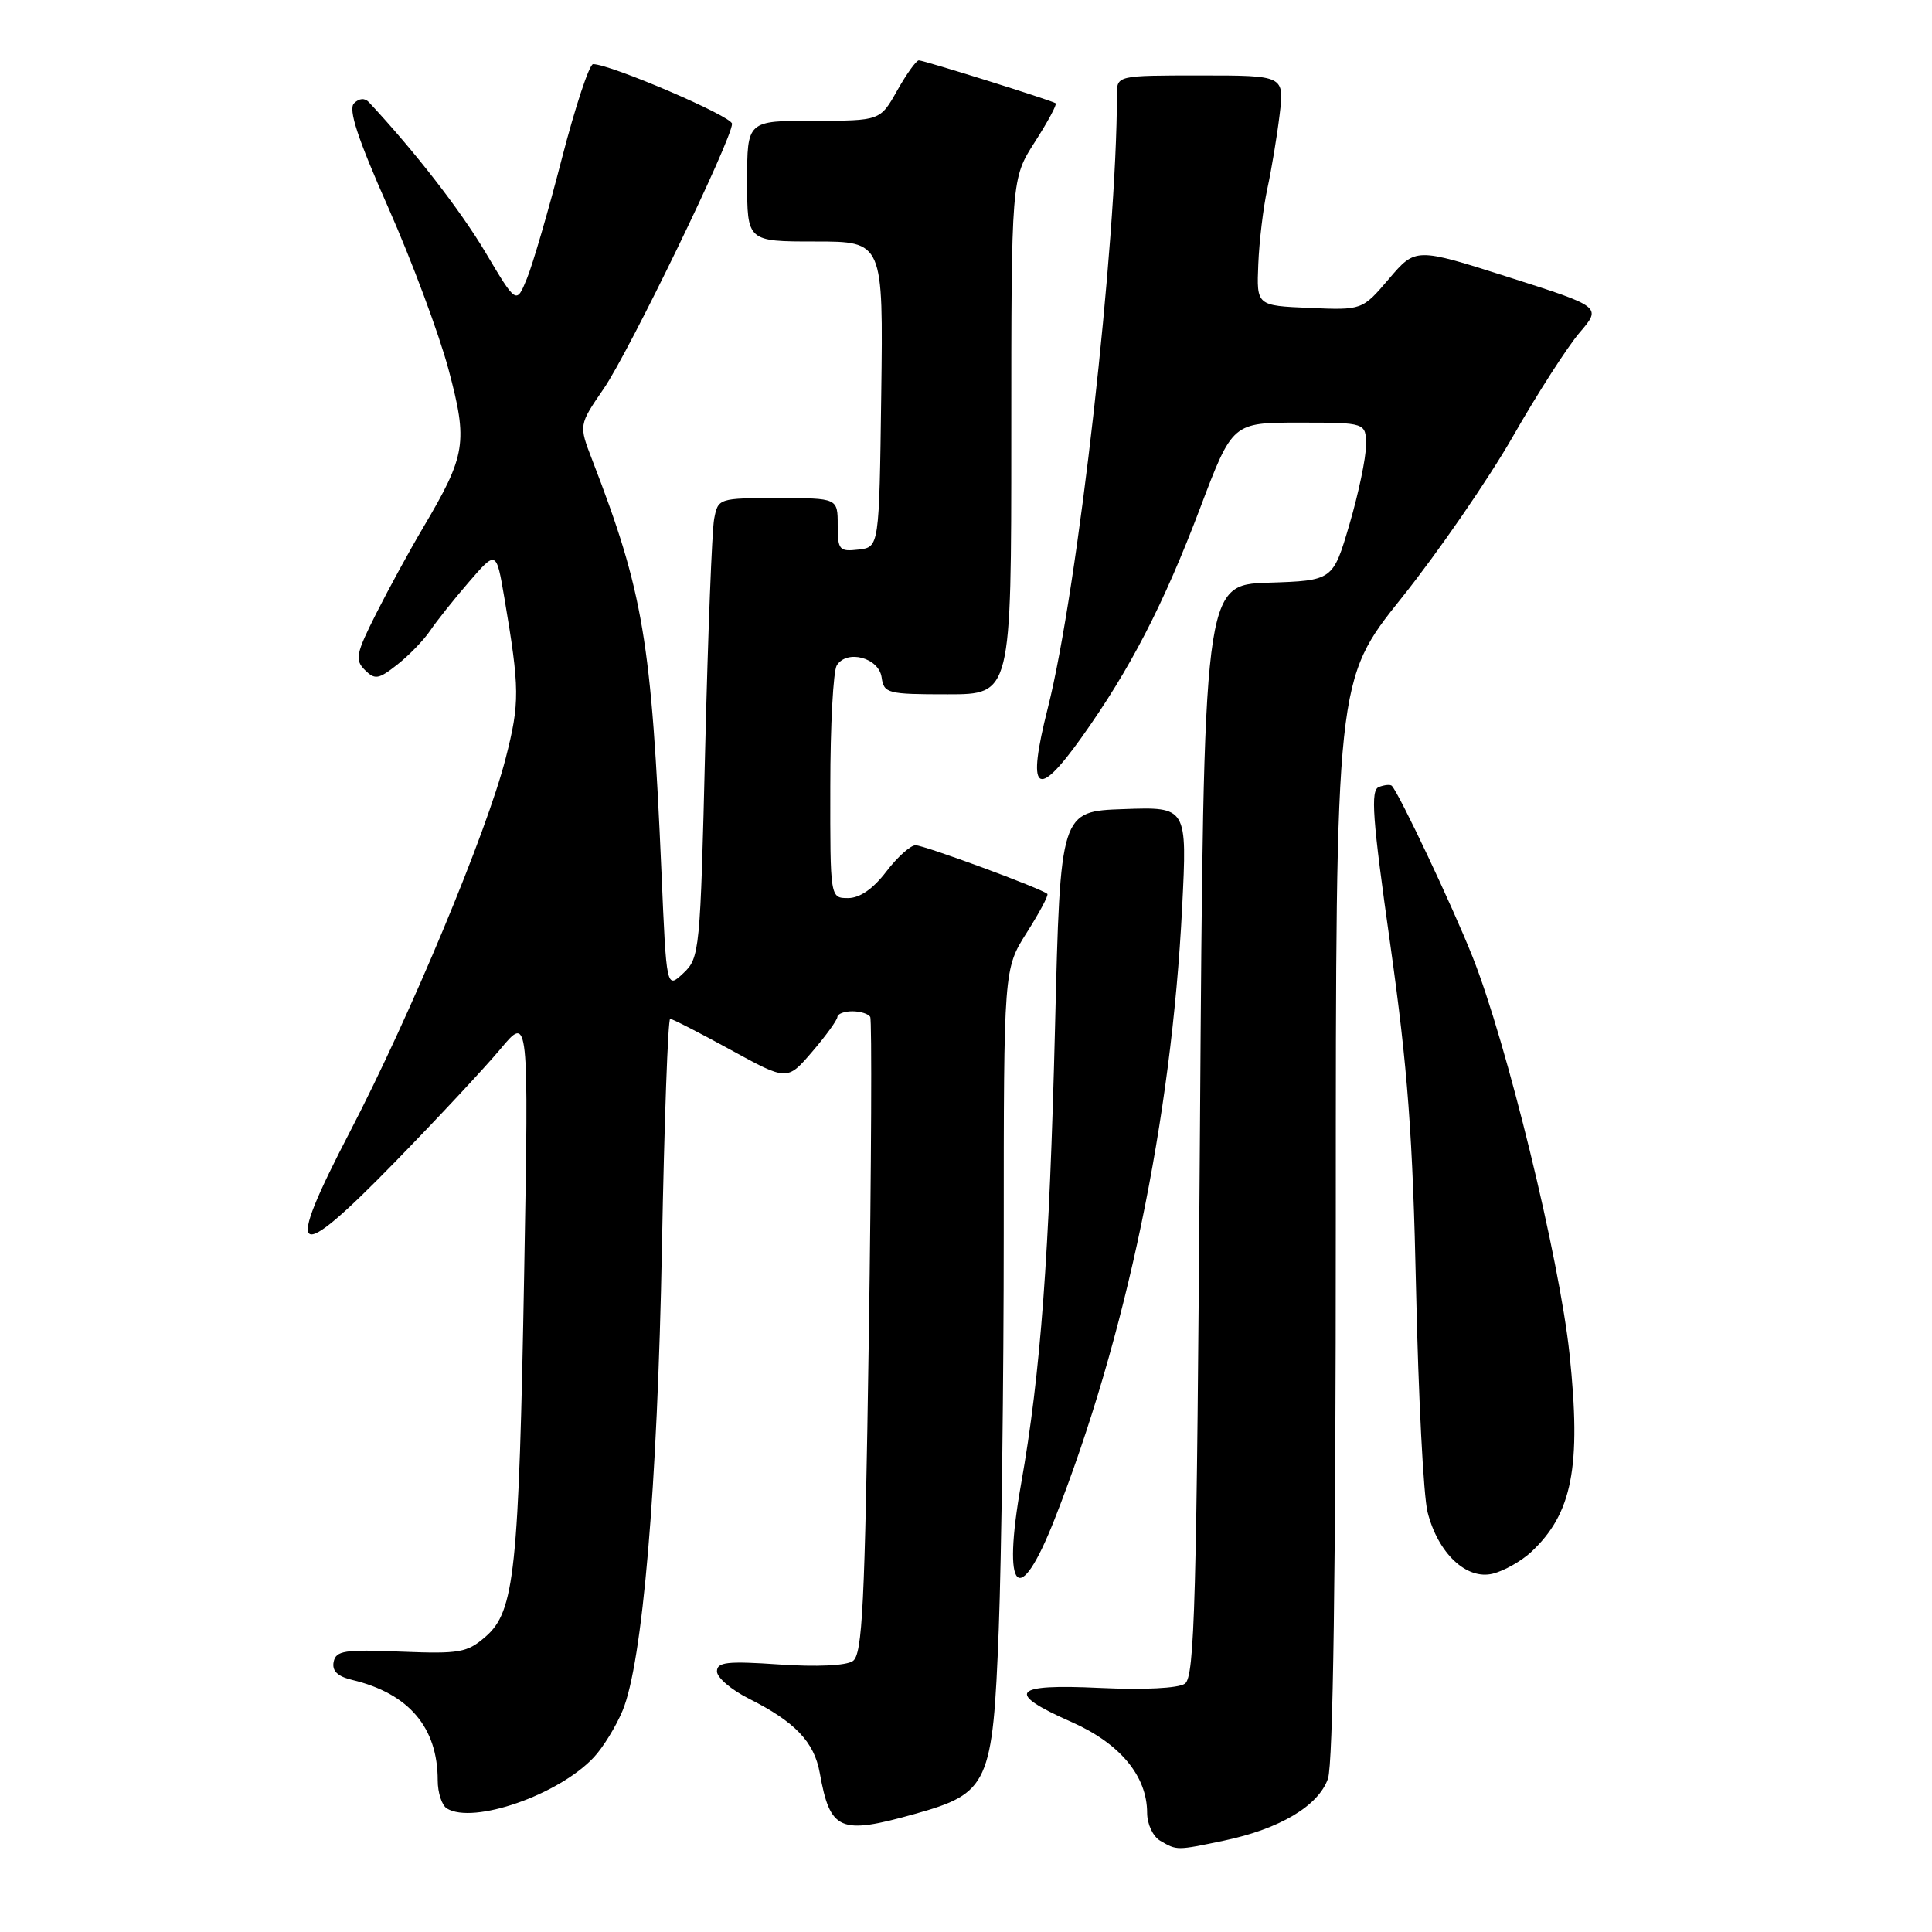 <?xml version="1.0" encoding="UTF-8" standalone="no"?>
<!DOCTYPE svg PUBLIC "-//W3C//DTD SVG 1.1//EN" "http://www.w3.org/Graphics/SVG/1.1/DTD/svg11.dtd" >
<svg xmlns="http://www.w3.org/2000/svg" xmlns:xlink="http://www.w3.org/1999/xlink" version="1.1" viewBox="0 0 256 256">
 <g >
 <path fill="currentColor"
d=" M 162.20 243.89 C 169.58 242.34 174.70 239.29 175.96 235.69 C 176.64 233.73 177.00 208.27 177.00 161.41 C 177.00 90.12 177.00 90.12 185.75 79.19 C 190.56 73.17 197.17 63.58 200.44 57.88 C 203.70 52.17 207.69 45.96 209.30 44.08 C 212.23 40.66 212.23 40.66 199.91 36.73 C 187.58 32.80 187.58 32.80 184.04 36.95 C 180.50 41.10 180.50 41.10 173.50 40.80 C 166.50 40.50 166.50 40.50 166.73 35.00 C 166.85 31.98 167.39 27.48 167.93 25.00 C 168.47 22.52 169.20 18.14 169.55 15.25 C 170.19 10.00 170.19 10.00 159.09 10.00 C 148.00 10.00 148.00 10.00 148.00 12.54 C 148.00 32.15 142.83 78.08 138.84 93.82 C 136.02 104.97 137.31 106.12 143.28 97.76 C 149.75 88.68 154.16 80.16 159.05 67.25 C 163.31 56.00 163.31 56.00 172.15 56.00 C 181.00 56.00 181.00 56.00 181.00 59.02 C 181.00 60.68 180.01 65.39 178.81 69.48 C 176.62 76.93 176.62 76.93 168.06 77.21 C 159.50 77.50 159.50 77.50 159.00 149.79 C 158.57 212.54 158.30 222.21 157.00 223.10 C 156.10 223.71 151.57 223.93 145.75 223.66 C 134.11 223.10 133.13 224.26 141.95 228.16 C 148.39 231.00 151.99 235.32 152.00 240.20 C 152.00 241.71 152.77 243.35 153.75 243.92 C 155.97 245.21 155.89 245.21 162.20 243.89 Z  M 121.21 240.36 C 131.03 237.61 131.55 236.45 132.34 215.87 C 132.70 206.31 133.00 182.73 133.00 163.45 C 133.00 128.39 133.00 128.39 136.05 123.58 C 137.73 120.93 138.96 118.63 138.78 118.45 C 138.10 117.77 122.48 112.00 121.32 112.00 C 120.65 112.00 118.90 113.57 117.43 115.50 C 115.70 117.77 113.93 119.00 112.38 119.00 C 110.00 119.00 110.00 119.00 110.02 104.25 C 110.02 96.14 110.41 88.90 110.88 88.16 C 112.24 86.02 116.45 87.15 116.82 89.75 C 117.12 91.88 117.59 92.00 125.57 92.00 C 134.00 92.00 134.00 92.00 134.00 57.84 C 134.00 23.68 134.00 23.68 137.13 18.80 C 138.85 16.12 140.09 13.81 139.88 13.68 C 139.25 13.27 122.43 8.00 121.75 8.00 C 121.41 8.00 120.12 9.80 118.88 12.00 C 116.63 16.00 116.63 16.00 107.82 16.00 C 99.00 16.00 99.00 16.00 99.00 24.00 C 99.00 32.00 99.00 32.00 108.02 32.00 C 117.04 32.00 117.04 32.00 116.77 52.25 C 116.50 72.50 116.50 72.50 113.75 72.82 C 111.20 73.11 111.00 72.87 111.00 69.57 C 111.00 66.00 111.00 66.00 103.08 66.00 C 95.23 66.00 95.15 66.03 94.63 68.75 C 94.34 70.26 93.81 83.96 93.44 99.18 C 92.79 126.10 92.71 126.92 90.54 128.96 C 88.31 131.05 88.31 131.05 87.65 115.60 C 86.32 84.87 85.25 78.49 78.46 60.91 C 76.69 56.32 76.69 56.32 79.99 51.51 C 83.35 46.64 97.00 18.45 97.00 16.40 C 97.00 15.41 80.89 8.50 78.59 8.50 C 78.09 8.50 76.23 14.12 74.45 21.00 C 72.68 27.88 70.59 35.04 69.82 36.91 C 68.42 40.33 68.42 40.33 64.31 33.41 C 60.96 27.79 54.90 19.99 48.89 13.55 C 48.33 12.95 47.59 13.01 46.91 13.69 C 46.12 14.48 47.38 18.33 51.48 27.58 C 54.59 34.62 58.17 44.23 59.43 48.94 C 62.02 58.65 61.76 60.28 56.08 69.89 C 54.32 72.85 51.53 77.97 49.86 81.27 C 47.17 86.60 47.00 87.43 48.34 88.77 C 49.68 90.10 50.15 90.03 52.65 88.06 C 54.19 86.85 56.14 84.83 56.98 83.59 C 57.82 82.34 60.13 79.43 62.13 77.12 C 65.76 72.92 65.76 72.92 66.83 79.21 C 68.87 91.27 68.89 93.12 67.00 100.49 C 64.49 110.31 54.39 134.52 46.39 149.92 C 37.57 166.88 38.88 167.78 52.32 153.99 C 57.95 148.22 64.24 141.47 66.31 139.00 C 70.06 134.50 70.06 134.50 69.46 168.50 C 68.75 208.24 68.19 213.51 64.36 216.85 C 61.90 218.99 60.92 219.16 53.11 218.85 C 45.66 218.54 44.51 218.72 44.21 220.21 C 43.97 221.40 44.73 222.14 46.68 222.60 C 54.18 224.40 58.00 228.89 58.00 235.91 C 58.00 237.54 58.55 239.22 59.21 239.63 C 62.70 241.78 74.05 237.83 78.70 232.84 C 79.91 231.54 81.62 228.77 82.49 226.68 C 85.14 220.34 87.12 197.08 87.71 165.25 C 88.02 148.61 88.51 135.00 88.80 135.00 C 89.09 135.00 92.70 136.85 96.82 139.11 C 104.31 143.22 104.31 143.22 107.62 139.36 C 109.44 137.24 110.94 135.16 110.96 134.75 C 110.98 134.34 111.87 134.00 112.94 134.00 C 114.01 134.00 115.07 134.34 115.31 134.75 C 115.54 135.16 115.46 154.30 115.12 177.29 C 114.59 212.83 114.28 219.23 113.00 220.10 C 112.10 220.71 108.20 220.89 103.25 220.55 C 96.37 220.08 95.00 220.23 95.00 221.47 C 95.00 222.29 96.91 223.92 99.25 225.09 C 105.34 228.15 107.88 230.81 108.62 234.91 C 110.00 242.61 111.26 243.15 121.21 240.36 Z  M 139.76 201.25 C 149.21 177.24 155.23 148.32 156.64 120.24 C 157.31 106.91 157.31 106.91 148.90 107.21 C 140.50 107.50 140.50 107.50 139.80 136.00 C 139.05 166.40 137.89 181.97 135.30 196.62 C 132.74 211.07 134.99 213.40 139.76 201.25 Z  M 202.85 205.68 C 208.34 200.58 209.55 194.38 207.97 179.42 C 206.64 166.80 199.62 138.05 195.10 126.73 C 192.44 120.04 185.45 105.25 184.43 104.13 C 184.24 103.92 183.47 103.99 182.71 104.28 C 181.58 104.71 181.84 108.34 184.22 125.15 C 186.53 141.53 187.20 150.47 187.64 171.00 C 187.94 185.03 188.62 198.24 189.16 200.36 C 190.54 205.82 194.32 209.38 197.80 208.52 C 199.29 208.15 201.56 206.87 202.85 205.68 Z "/>
</g>
</svg>